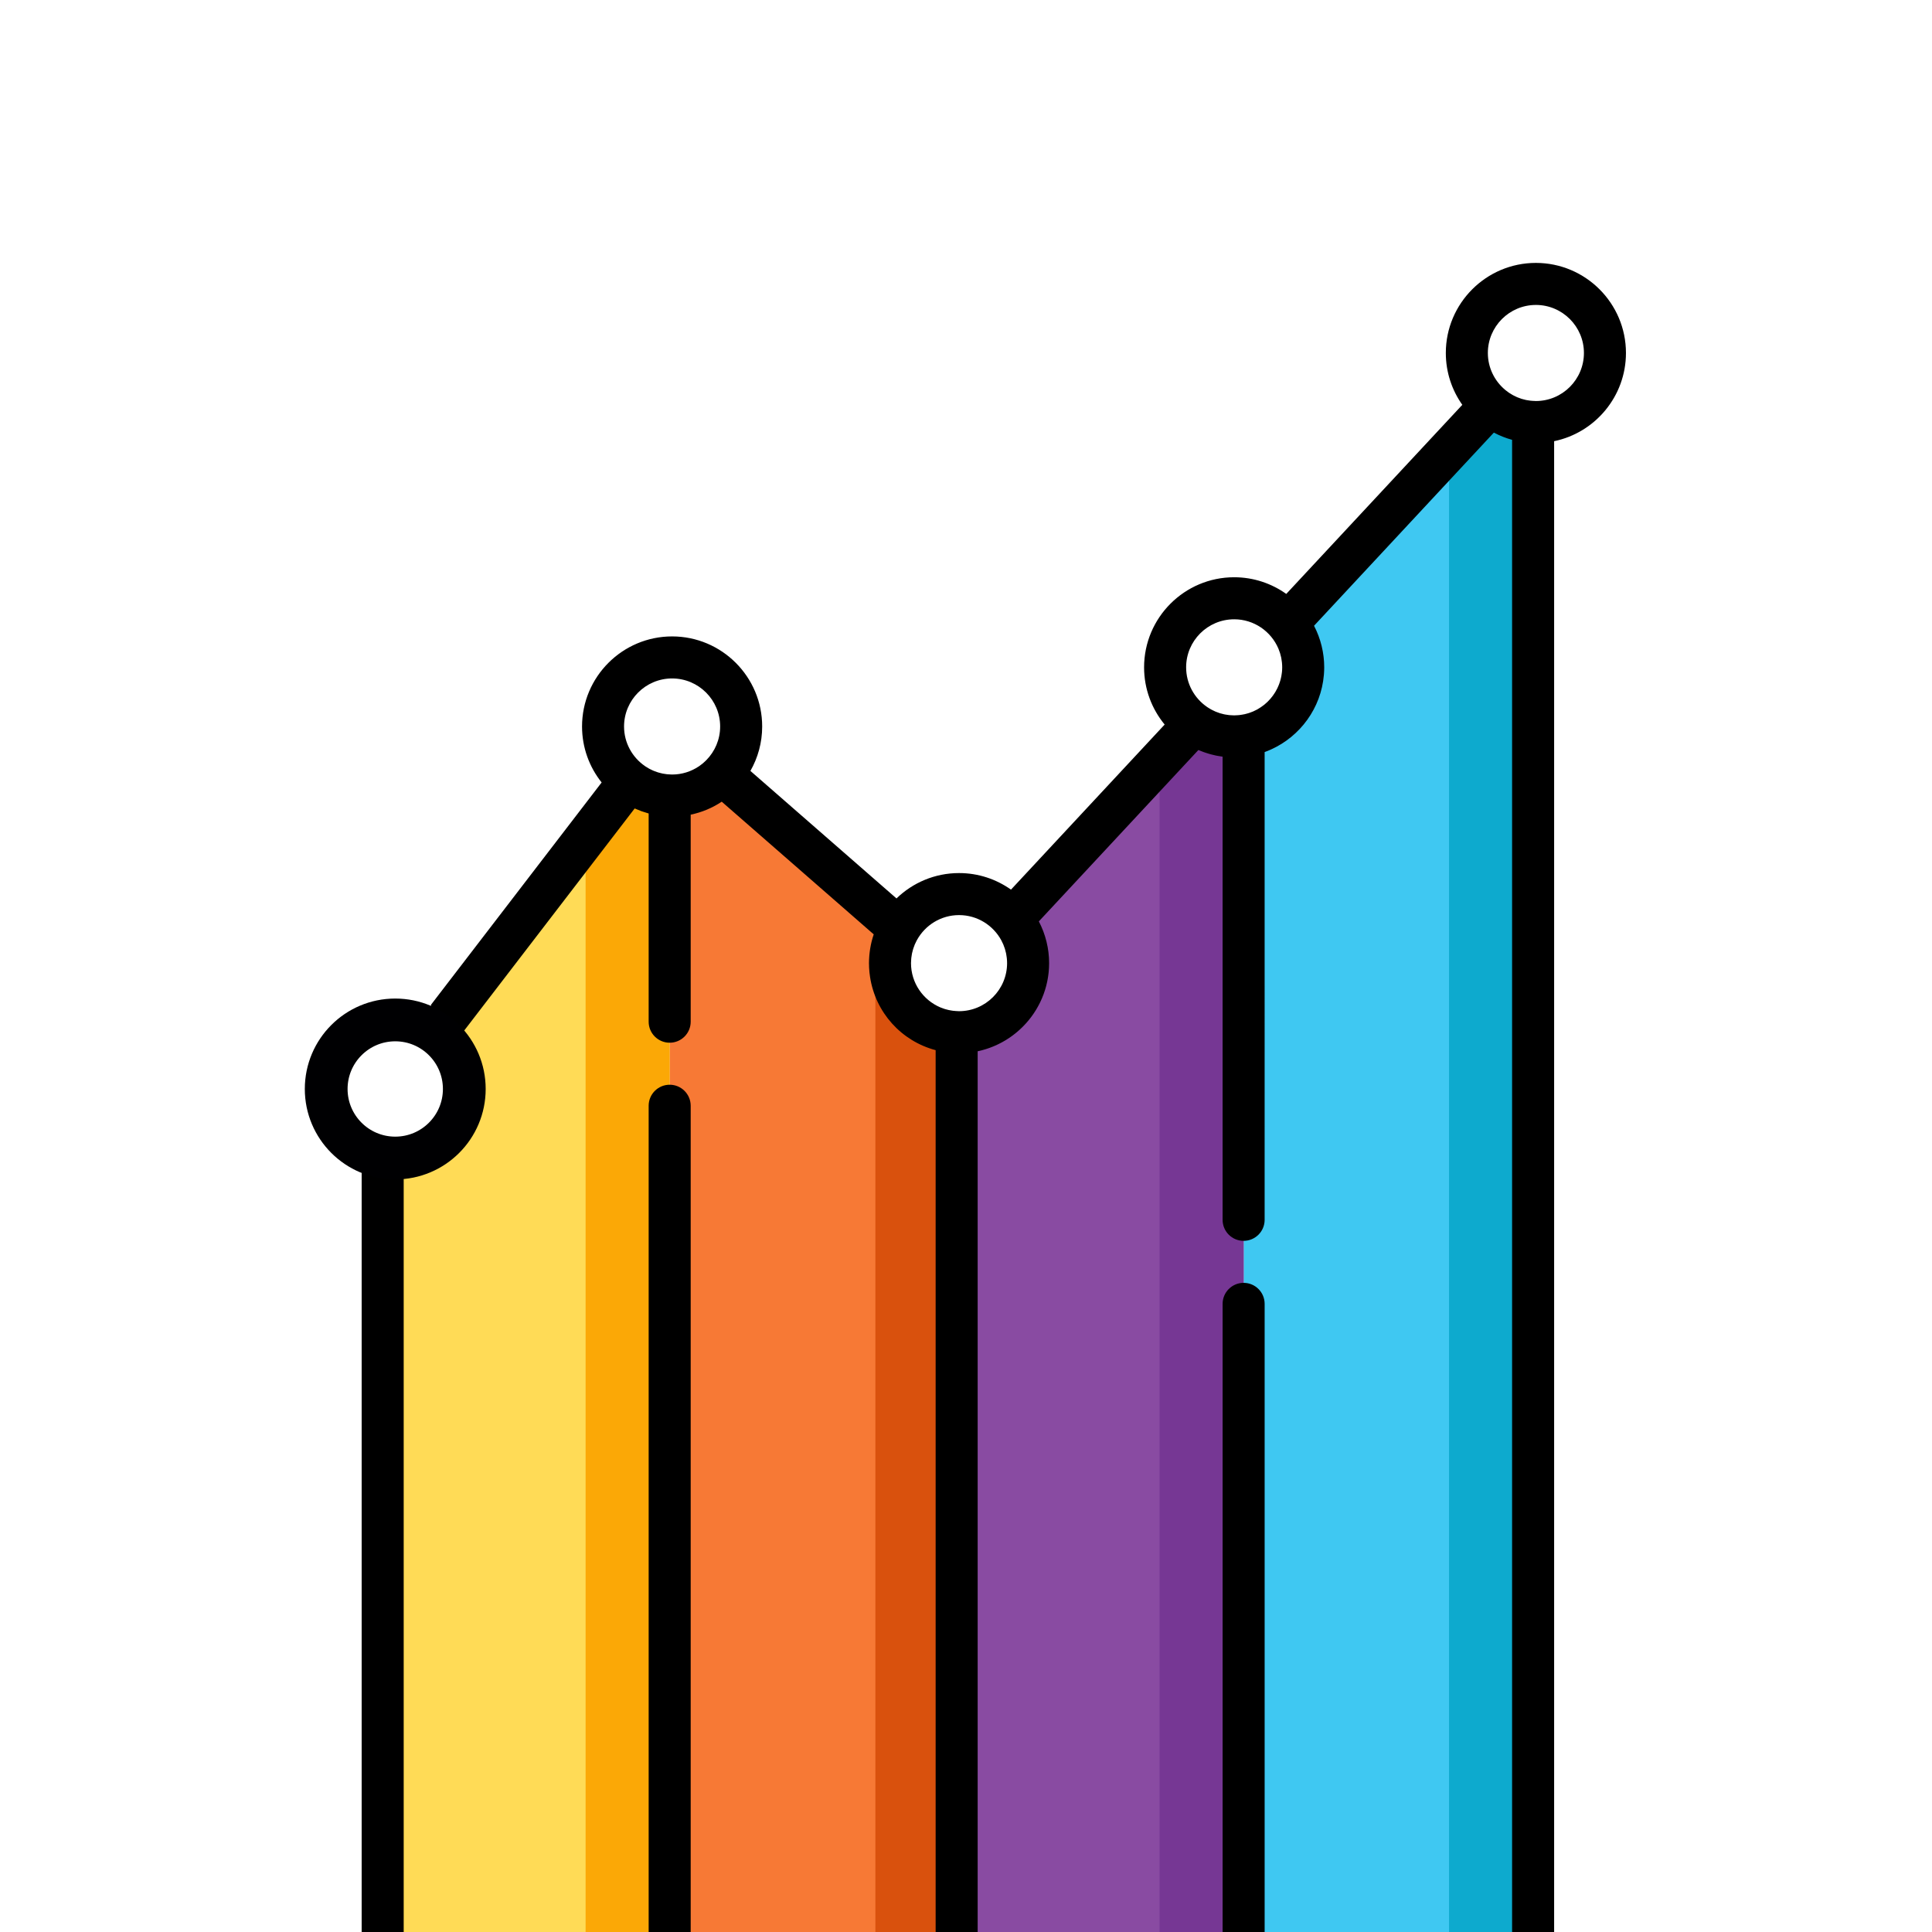 <?xml version="1.0" encoding="UTF-8" standalone="no"?>
<svg
   viewBox="0 0 768 768"
   version="1.1"
   xml:space="preserve"
   id="svg23753"
   sodipodi:docname="icon-line-only.svg"
   inkscape:version="1.1.2 (0a00cf5339, 2022-02-04)"
   width="768"
   height="768"
   style="fill-rule:evenodd;stroke-linecap:round;stroke-linejoin:round"
   inkscape:export-filename="/home/jay/ssa-nobg.png"
   inkscape:export-xdpi="300.05853"
   inkscape:export-ydpi="300.05853"
   xmlns:inkscape="http://www.inkscape.org/namespaces/inkscape"
   xmlns:sodipodi="http://sodipodi.sourceforge.net/DTD/sodipodi-0.dtd"
   xmlns="http://www.w3.org/2000/svg"
   xmlns:svg="http://www.w3.org/2000/svg"
   xmlns:rdf="http://www.w3.org/1999/02/22-rdf-syntax-ns#"
   xmlns:cc="http://creativecommons.org/ns#"
   xmlns:dc="http://purl.org/dc/elements/1.1/"><sodipodi:namedview
   pagecolor="#ffffff"
   bordercolor="#666666"
   borderopacity="1"
   objecttolerance="10"
   gridtolerance="10"
   guidetolerance="10"
   inkscape:pageopacity="0"
   inkscape:pageshadow="2"
   inkscape:window-width="1920"
   inkscape:window-height="1168"
   id="namedview23755"
   showgrid="false"
   inkscape:zoom="0.35409903"
   inkscape:cx="-672.12836"
   inkscape:cy="207.56905"
   inkscape:window-x="0"
   inkscape:window-y="0"
   inkscape:window-maximized="1"
   inkscape:current-layer="g19301"
   inkscape:pagecheckerboard="0"
   showguides="true"
   inkscape:guide-bbox="true"><sodipodi:guide
     position="288.111,-1.668"
     orientation="0,-1"
     id="guide16469" /></sodipodi:namedview>
<defs
   id="defs16139">
<clipPath
   id="clipId0">
<path
   d="M 0,768 H 1024 V 0 H 0 Z"
   id="path16136"
   inkscape:connector-curvature="0" />
</clipPath>













</defs>
<g
   clip-path="url(#clipId0)"
   id="g16141"
   style="fill:none;stroke:#000000;stroke-width:0.1" />



<g
   id="g5037"
   transform="matrix(0.99,0,0,0.99,143.211,202.469)">
</g><g
   id="g5039"
   transform="matrix(0.99,0,0,0.99,143.211,202.469)">
</g><g
   id="g5041"
   transform="matrix(0.99,0,0,0.99,143.211,202.469)">
</g><g
   id="g5043"
   transform="matrix(0.99,0,0,0.99,143.211,202.469)">
</g><g
   id="g5045"
   transform="matrix(0.99,0,0,0.99,143.211,202.469)">
</g><g
   id="g5047"
   transform="matrix(0.99,0,0,0.99,143.211,202.469)">
</g><g
   id="g5049"
   transform="matrix(0.99,0,0,0.99,143.211,202.469)">
</g><g
   id="g5051"
   transform="matrix(0.99,0,0,0.99,143.211,202.469)">
</g><g
   id="g5053"
   transform="matrix(0.99,0,0,0.99,143.211,202.469)">
</g><g
   id="g5055"
   transform="matrix(0.99,0,0,0.99,143.211,202.469)">
</g><g
   id="g5057"
   transform="matrix(0.99,0,0,0.99,143.211,202.469)">
</g><g
   id="g5059"
   transform="matrix(0.99,0,0,0.99,143.211,202.469)">
</g><g
   id="g5061"
   transform="matrix(0.99,0,0,0.99,143.211,202.469)">
</g><g
   id="g5063"
   transform="matrix(0.99,0,0,0.99,143.211,202.469)">
</g><g
   id="g5065"
   transform="matrix(0.99,0,0,0.99,143.211,202.469)">
</g><g
   id="g19301"
   inkscape:export-filename="/home/jay/line-go-up-nobg.png"
   inkscape:export-xdpi="300.05853"
   inkscape:export-ydpi="300.05853"
   transform="translate(0,-126.908)"><g
     id="g1550"
     inkscape:export-filename="/home/jay/line-go-up-nobg.png"
     inkscape:export-xdpi="300.05853"
     inkscape:export-ydpi="300.05853"><path
       id="path5019"
       d="m 250.212,437.272 -70.644,100.177 -2.386,32.419 -18.791,24.261 0,302.446 h 107.814 l 0,-453.451 c -6.029,-0.211 -11.56,-2.363 -15.993,-5.852 z"
       style="fill:#ffdb56;stroke-width:0.99"
       inkscape:connector-curvature="0"
       sodipodi:nodetypes="cccccccc" /><path
       id="path5007"
       d="m 592.576,287.969 -80.779,86.772 c 3.905,4.741 6.251,10.815 6.251,17.438 0,13.882 -10.307,25.351 -23.686,27.187 l 0,477.21 h 115.077 l 0,-601.93 c -6.441,-0.254 -12.307,-2.728 -16.863,-6.676 z"
       style="fill:#3fc8f2;stroke-width:0.99"
       inkscape:connector-curvature="0"
       sodipodi:nodetypes="ccsccccc" /><path
       id="path5009"
       d="m 592.576,287.969 -16.553,17.781 0,590.825 h 33.415 l 0,-601.93 c -6.44,-0.254 -12.306,-2.728 -16.862,-6.676 z"
       style="fill:#0daace;stroke-width:0.99"
       inkscape:connector-curvature="0"
       sodipodi:nodetypes="cccccc" /><path
       id="path5011"
       d="m 490.596,419.629 c -5.916,0 -11.392,-1.878 -15.874,-5.062 l -72.338,77.705 c 3.937,4.75 6.302,10.849 6.302,17.499 0,15.16 -12.289,27.45 -27.45,27.45 -0.321,0 -0.637,-0.013 -0.955,-0.024 l 0,359.378 h 114.079 l 0,-477.209 c -1.231,0.169 -2.486,0.263 -3.764,0.263 z"
       style="fill:#894ba2;stroke-width:0.99"
       inkscape:connector-curvature="0"
       sodipodi:nodetypes="sccssccccs" /><path
       id="path5013"
       d="m 490.596,419.629 c -5.916,0 -11.392,-1.879 -15.874,-5.064 l -13.775,14.798 0,467.212 h 33.415 l 0,-477.209 c -1.232,0.169 -2.487,0.263 -3.765,0.263 z"
       style="fill:#763794;stroke-width:0.99"
       inkscape:connector-curvature="0"
       sodipodi:nodetypes="scccccs" /><path
       id="path5015"
       d="m 353.787,509.77 c 0,-4.987 1.336,-9.658 3.66,-13.689 l -70.404,-61.456 c -5,5.246 -12.05,8.521 -19.87,8.521 -0.324,0 -0.646,-0.014 -0.968,-0.025 l 0,453.453 h 114.075 l 0,-359.38 c -14.717,-0.504 -26.494,-12.585 -26.494,-27.425 z"
       style="fill:#f77935;stroke-width:0.99"
       inkscape:connector-curvature="0"
       sodipodi:nodetypes="sccsccccs" /><path
       id="path5017"
       d="m 353.787,509.77 c 0,-4.987 1.336,-9.658 3.66,-13.689 l -9.468,-8.263 0,408.757 h 32.301 l 0,-359.38 c -14.717,-0.504 -26.494,-12.585 -26.494,-27.425 z"
       style="fill:#d9510d;stroke-width:0.99"
       inkscape:connector-curvature="0"
       sodipodi:nodetypes="scccccs" /><path
       id="path5021"
       d="m 250.212,437.272 -17.421,22.697 v 436.606 h 33.415 v -453.451 c -6.03,-0.211 -11.561,-2.363 -15.994,-5.852 z"
       style="fill:#fba806;stroke-width:0.99"
       inkscape:connector-curvature="0"
       sodipodi:nodetypes="cccccc" /><g
       id="g5031"
       transform="matrix(0.99,0,0,0.99,143.211,202.469)">
	<circle
   id="circle5023"
   r="27.731"
   cy="215.423"
   cx="125.232"
   style="fill:none;fill-opacity:1;stroke:none" />
	<circle
   id="circle5025"
   r="27.731"
   cy="310.452"
   cx="240.471"
   style="fill:none;fill-opacity:1" />
	<circle
   id="circle5027"
   r="27.731"
   cy="191.657"
   cx="350.951"
   style="fill:none;fill-opacity:1" />
	<circle
   id="circle5029"
   r="27.731"
   cy="65.423"
   cx="472.132"
   style="fill:none;fill-opacity:1" />
</g><path
       id="path5035"
       style="stroke-width:0.99"
       d="m 486.006,896.575 h 16.709 l 0,-251.357 c 0,-4.615 -3.741,-8.355 -8.355,-8.355 -4.615,0 -8.354,3.741 -8.354,8.355 z"
       sodipodi:nodetypes="ccsssc" /><path
       id="path18452"
       style="stroke-width:0.99"
       d="m 257.852,896.575 h 16.709 l 0,-330.114 c -0.002,-4.615 -3.742,-8.355 -8.355,-8.355 -4.614,0 -8.354,3.741 -8.354,8.355 z"
       sodipodi:nodetypes="cccssc" /><path
       id="path18448"
       style="stroke-width:0.99"
       d="m 610.537,231.418 c -19.741,0 -35.801,16.061 -35.801,35.805 0,7.67 2.43,14.777 6.553,20.609 l -69.98,75.172 c -5.852,-4.167 -12.997,-6.629 -20.713,-6.629 -19.741,0 -35.803,16.06 -35.803,35.803 0,8.632 3.071,16.561 8.178,22.75 l -61.086,65.619 c -5.84,-4.138 -12.961,-6.58 -20.646,-6.58 -9.655,0 -18.424,3.848 -24.871,10.082 l -58.068,-50.689 c 2.971,-5.216 4.678,-11.243 4.678,-17.664 0,-19.743 -16.061,-35.803 -35.803,-35.803 -19.742,0 -35.803,16.061 -35.803,35.803 0,8.408 2.918,16.14 7.787,22.256 l -67.824,88.361 -0.354,13.057 8.439,21.695 -8.25,18.547 -27.404,0.84 0,316.124 h 16.711 l 0,-312.017 24.738,-10.023 -6.801,-31.191 6.158,-6.838 67.727,-88.232 c 0.15,0.069 0.309,0.121 0.461,0.188 0.7,0.31 1.405,0.604 2.129,0.869 0.179,0.065 0.361,0.121 0.541,0.184 0.691,0.241 1.391,0.46 2.1,0.658 0.109,0.03 0.215,0.073 0.324,0.102 v 82.771 c 0,4.615 3.74,8.355 8.354,8.355 4.614,0 8.355,-3.741 8.355,-8.355 v -82.299 c 4.416,-0.919 8.586,-2.662 12.34,-5.156 l 60.414,52.734 c -0.016,0.046 -0.027,0.097 -0.043,0.145 -0.29,0.866 -0.549,1.744 -0.771,2.639 -9.9e-4,0.007 -0.004,0.013 -0.006,0.019 -0.223,0.896 -0.409,1.806 -0.562,2.727 -0.009,0.053 -0.02,0.106 -0.029,0.16 -0.142,0.869 -0.248,1.751 -0.326,2.639 -0.013,0.156 -0.024,0.31 -0.035,0.467 -0.064,0.877 -0.109,1.76 -0.109,2.652 0,0.581 0.017,1.158 0.045,1.732 0.007,0.137 0.018,0.272 0.025,0.408 0.027,0.461 0.062,0.92 0.105,1.377 0.01,0.107 0.022,0.211 0.033,0.318 0.056,0.536 0.126,1.07 0.205,1.6 9.9e-4,0.007 9.5e-4,0.011 0.002,0.018 2.133,14.137 12.432,25.519 26.08,29.137 l 0,352.214 h 16.705 l 0,-351.771 c 0.509,-0.107 1.015,-0.226 1.516,-0.355 0.091,-0.024 0.179,-0.052 0.271,-0.076 0.446,-0.118 0.89,-0.242 1.328,-0.379 0.187,-0.058 0.372,-0.12 0.559,-0.182 0.341,-0.112 0.679,-0.225 1.014,-0.346 0.204,-0.073 0.406,-0.149 0.607,-0.227 0.317,-0.121 0.63,-0.243 0.941,-0.373 0.203,-0.083 0.405,-0.171 0.605,-0.258 0.309,-0.134 0.613,-0.272 0.916,-0.414 0.194,-0.091 0.388,-0.184 0.58,-0.277 0.314,-0.154 0.624,-0.314 0.934,-0.479 0.172,-0.091 0.348,-0.18 0.52,-0.275 0.356,-0.196 0.706,-0.401 1.057,-0.607 0.117,-0.07 0.237,-0.136 0.354,-0.207 0.466,-0.284 0.927,-0.578 1.379,-0.883 0.073,-0.05 0.144,-0.103 0.217,-0.152 0.373,-0.256 0.743,-0.519 1.105,-0.789 0.144,-0.107 0.283,-0.217 0.426,-0.326 0.288,-0.222 0.576,-0.446 0.859,-0.676 0.154,-0.127 0.308,-0.256 0.461,-0.385 0.263,-0.222 0.524,-0.446 0.781,-0.676 0.153,-0.137 0.306,-0.277 0.457,-0.418 0.251,-0.233 0.499,-0.471 0.744,-0.711 0.144,-0.141 0.288,-0.281 0.43,-0.424 0.255,-0.257 0.505,-0.521 0.75,-0.785 0.123,-0.132 0.245,-0.262 0.365,-0.395 0.299,-0.331 0.59,-0.666 0.875,-1.008 0.061,-0.072 0.124,-0.144 0.186,-0.217 0.346,-0.421 0.684,-0.851 1.012,-1.287 0.073,-0.097 0.143,-0.199 0.215,-0.297 0.248,-0.339 0.492,-0.678 0.729,-1.025 0.105,-0.153 0.206,-0.312 0.309,-0.469 0.196,-0.297 0.391,-0.597 0.578,-0.9 0.109,-0.176 0.214,-0.353 0.32,-0.531 0.174,-0.292 0.344,-0.588 0.508,-0.885 0.104,-0.186 0.205,-0.371 0.305,-0.559 0.16,-0.301 0.315,-0.607 0.469,-0.912 0.092,-0.186 0.186,-0.371 0.275,-0.559 0.156,-0.33 0.305,-0.663 0.451,-0.996 0.073,-0.168 0.15,-0.333 0.221,-0.502 0.184,-0.438 0.357,-0.88 0.523,-1.326 0.026,-0.069 0.054,-0.138 0.08,-0.207 0.189,-0.517 0.366,-1.041 0.531,-1.568 0.048,-0.152 0.089,-0.308 0.135,-0.461 0.113,-0.376 0.224,-0.754 0.324,-1.135 0.052,-0.201 0.098,-0.403 0.148,-0.604 0.083,-0.341 0.163,-0.685 0.238,-1.029 0.046,-0.217 0.09,-0.436 0.133,-0.654 0.065,-0.337 0.124,-0.675 0.18,-1.014 0.037,-0.223 0.073,-0.446 0.105,-0.67 0.051,-0.346 0.095,-0.695 0.135,-1.045 0.025,-0.217 0.051,-0.435 0.072,-0.652 0.037,-0.383 0.063,-0.767 0.088,-1.154 0.012,-0.186 0.026,-0.372 0.035,-0.559 0.028,-0.575 0.045,-1.152 0.045,-1.732 0,-0.687 -0.025,-1.37 -0.062,-2.047 -0.01,-0.166 -0.025,-0.329 -0.037,-0.494 -0.038,-0.533 -0.084,-1.064 -0.145,-1.59 -0.018,-0.157 -0.039,-0.314 -0.06,-0.471 -0.072,-0.56 -0.158,-1.117 -0.256,-1.668 -0.02,-0.11 -0.04,-0.22 -0.06,-0.33 -0.124,-0.661 -0.262,-1.317 -0.422,-1.965 v -0.002 c -0.341,-1.386 -0.765,-2.739 -1.264,-4.057 -0.024,-0.063 -0.051,-0.125 -0.074,-0.188 -0.208,-0.542 -0.429,-1.08 -0.664,-1.609 -0.079,-0.18 -0.16,-0.359 -0.242,-0.539 -0.184,-0.397 -0.375,-0.791 -0.572,-1.18 -0.077,-0.152 -0.143,-0.308 -0.223,-0.459 L 476.375,425.049 c 0.073,0.033 0.149,0.055 0.223,0.088 0.606,0.258 1.219,0.498 1.842,0.723 0.27,0.098 0.545,0.186 0.818,0.277 0.437,0.145 0.876,0.285 1.32,0.416 0.274,0.08 0.547,0.159 0.822,0.232 0.665,0.177 1.334,0.34 2.014,0.479 0.176,0.036 0.355,0.062 0.531,0.096 0.566,0.107 1.136,0.201 1.709,0.279 0.117,0.016 0.231,0.043 0.348,0.057 V 611.807 c 0,4.615 3.739,8.354 8.354,8.354 4.615,0 8.355,-3.739 8.355,-8.354 V 425.869 c 0.848,-0.306 1.679,-0.65 2.498,-1.018 l 0.119,-0.053 c 11.526,-5.228 19.805,-16.385 20.928,-29.557 0.015,-0.162 0.027,-0.325 0.039,-0.488 0.061,-0.851 0.102,-1.706 0.102,-2.572 0,-0.685 -0.024,-1.364 -0.062,-2.039 -0.009,-0.163 -0.025,-0.329 -0.037,-0.492 -0.038,-0.533 -0.085,-1.059 -0.145,-1.586 -0.018,-0.153 -0.038,-0.309 -0.059,-0.463 -0.071,-0.559 -0.156,-1.114 -0.252,-1.664 -0.019,-0.109 -0.039,-0.219 -0.061,-0.328 -0.121,-0.648 -0.258,-1.289 -0.412,-1.926 -0.003,-0.012 -0.005,-0.027 -0.008,-0.039 -0.34,-1.385 -0.76,-2.738 -1.256,-4.055 -0.012,-0.033 -0.027,-0.064 -0.039,-0.098 -0.217,-0.572 -0.451,-1.137 -0.695,-1.695 -0.074,-0.17 -0.152,-0.341 -0.23,-0.51 -0.187,-0.407 -0.382,-0.808 -0.584,-1.207 -0.07,-0.141 -0.131,-0.284 -0.203,-0.424 L 593.83,298.875 c 0.026,0.014 0.052,0.026 0.078,0.039 2.26,1.191 4.661,2.144 7.174,2.834 l 0,594.827 H 617.791 l 0,-594.288 c 16.277,-3.362 28.551,-17.807 28.551,-35.064 0,-19.742 -16.061,-35.805 -35.805,-35.805 z m 0,16.709 c 10.529,0 19.098,8.565 19.098,19.096 0,10.529 -8.567,19.098 -19.098,19.098 -0.463,0 -0.916,-0.037 -1.371,-0.07 -0.274,-0.019 -0.551,-0.037 -0.822,-0.068 -0.426,-0.05 -0.843,-0.117 -1.26,-0.193 -0.146,-0.027 -0.297,-0.043 -0.443,-0.072 -0.596,-0.124 -1.183,-0.274 -1.758,-0.453 -0.029,-0.009 -0.056,-0.02 -0.086,-0.029 -0.543,-0.171 -1.075,-0.367 -1.598,-0.586 -0.092,-0.039 -0.184,-0.083 -0.275,-0.123 -0.447,-0.196 -0.887,-0.408 -1.316,-0.637 -0.124,-0.065 -0.245,-0.135 -0.367,-0.203 -0.382,-0.214 -0.756,-0.442 -1.121,-0.682 -0.145,-0.096 -0.294,-0.191 -0.438,-0.291 -0.33,-0.229 -0.647,-0.472 -0.961,-0.721 -0.152,-0.122 -0.309,-0.239 -0.457,-0.365 -4.163,-3.505 -6.818,-8.75 -6.818,-14.605 -0.002,-10.527 8.563,-19.094 19.092,-19.094 z M 490.596,373.084 c 7.888,0 14.674,4.808 17.582,11.646 0.009,0.021 0.017,0.044 0.025,0.064 0.222,0.528 0.419,1.067 0.594,1.617 0.021,0.067 0.043,0.133 0.062,0.199 0.152,0.499 0.282,1.01 0.393,1.523 0.024,0.11 0.05,0.218 0.07,0.328 0.096,0.481 0.167,0.972 0.225,1.467 0.016,0.133 0.037,0.264 0.051,0.396 0.059,0.611 0.094,1.227 0.094,1.852 0,0.624 -0.034,1.239 -0.094,1.848 -0.026,0.266 -0.073,0.526 -0.109,0.789 -0.045,0.331 -0.089,0.663 -0.152,0.988 -0.064,0.335 -0.148,0.661 -0.23,0.988 -0.06,0.24 -0.116,0.481 -0.186,0.719 -0.107,0.364 -0.23,0.721 -0.357,1.076 -0.067,0.188 -0.132,0.375 -0.205,0.561 -0.148,0.375 -0.311,0.743 -0.482,1.105 -0.072,0.153 -0.144,0.308 -0.221,0.459 -0.188,0.373 -0.388,0.741 -0.598,1.102 -0.078,0.132 -0.158,0.261 -0.238,0.391 -0.225,0.363 -0.461,0.718 -0.707,1.064 -0.085,0.118 -0.174,0.233 -0.26,0.35 -0.258,0.343 -0.523,0.681 -0.803,1.006 -0.095,0.109 -0.196,0.213 -0.293,0.32 -0.286,0.319 -0.577,0.633 -0.883,0.932 -0.106,0.103 -0.219,0.198 -0.328,0.299 -0.312,0.29 -0.629,0.579 -0.961,0.848 -0.109,0.089 -0.227,0.167 -0.338,0.254 -0.688,0.534 -1.413,1.021 -2.172,1.459 -0.107,0.061 -0.208,0.134 -0.318,0.193 -0.246,0.135 -0.506,0.249 -0.758,0.373 -0.282,0.14 -0.559,0.284 -0.848,0.41 -0.263,0.114 -0.534,0.206 -0.803,0.309 -0.288,0.109 -0.575,0.224 -0.871,0.32 -0.292,0.095 -0.594,0.171 -0.891,0.252 -0.279,0.076 -0.557,0.153 -0.842,0.217 -0.327,0.072 -0.659,0.126 -0.99,0.182 -0.29,0.05 -0.58,0.099 -0.873,0.135 -0.214,0.026 -0.427,0.047 -0.639,0.066 -0.543,0.046 -1.088,0.084 -1.643,0.084 -0.596,0 -1.185,-0.036 -1.768,-0.09 -0.168,-0.016 -0.336,-0.038 -0.502,-0.059 -0.433,-0.051 -0.862,-0.115 -1.283,-0.195 -0.161,-0.03 -0.323,-0.061 -0.484,-0.096 -0.51,-0.11 -1.012,-0.238 -1.506,-0.389 -0.051,-0.016 -0.104,-0.027 -0.154,-0.043 -0.56,-0.176 -1.109,-0.378 -1.645,-0.602 -0.108,-0.045 -0.212,-0.099 -0.32,-0.146 -0.412,-0.181 -0.818,-0.376 -1.215,-0.586 -0.154,-0.082 -0.308,-0.167 -0.461,-0.252 -0.352,-0.198 -0.696,-0.409 -1.033,-0.629 -0.147,-0.096 -0.297,-0.188 -0.443,-0.289 -4.996,-3.448 -8.279,-9.206 -8.279,-15.721 -0.006,-10.529 8.561,-19.096 19.09,-19.096 z m -223.422,23.518 c 10.53,0 19.096,8.566 19.096,19.096 0,5.189 -2.087,9.893 -5.457,13.338 -0.216,0.222 -0.445,0.427 -0.67,0.637 -0.246,0.229 -0.488,0.463 -0.746,0.678 -0.166,0.14 -0.34,0.264 -0.512,0.396 -0.338,0.263 -0.674,0.529 -1.029,0.77 -0.043,0.029 -0.087,0.054 -0.131,0.082 -3.026,2.015 -6.652,3.195 -10.553,3.195 -0.455,0 -0.903,-0.037 -1.352,-0.068 -0.259,-0.018 -0.521,-0.029 -0.779,-0.059 -0.541,-0.06 -1.075,-0.141 -1.602,-0.246 -0.181,-0.036 -0.359,-0.086 -0.539,-0.127 -0.394,-0.09 -0.785,-0.186 -1.17,-0.301 -0.188,-0.055 -0.374,-0.118 -0.561,-0.18 -0.383,-0.127 -0.761,-0.266 -1.133,-0.416 -0.16,-0.064 -0.322,-0.128 -0.48,-0.197 -0.43,-0.188 -0.852,-0.391 -1.264,-0.609 -0.09,-0.048 -0.183,-0.09 -0.273,-0.141 -0.51,-0.279 -1.005,-0.58 -1.486,-0.904 -0.069,-0.046 -0.136,-0.1 -0.205,-0.148 -4.981,-3.45 -8.256,-9.199 -8.256,-15.703 0.005,-10.526 8.573,-19.092 19.102,-19.092 z m 114.062,94.072 c 7.239,0 13.549,4.049 16.787,10.002 0,9.9e-4 0.002,0.003 0.002,0.004 0.287,0.528 0.549,1.073 0.785,1.629 0.013,0.033 0.026,0.063 0.039,0.096 0.217,0.518 0.412,1.049 0.584,1.59 0.023,0.07 0.044,0.141 0.065,0.211 0.151,0.498 0.281,1.005 0.393,1.52 0.024,0.11 0.05,0.218 0.07,0.328 0.096,0.482 0.166,0.974 0.225,1.469 0.016,0.133 0.037,0.263 0.051,0.395 0.059,0.611 0.096,1.227 0.096,1.854 0,10.529 -8.567,19.098 -19.098,19.098 -0.375,0 -0.741,-0.034 -1.111,-0.055 -0.413,-0.024 -0.825,-0.054 -1.23,-0.104 -0.268,-0.034 -0.533,-0.079 -0.797,-0.123 -0.332,-0.053 -0.662,-0.109 -0.986,-0.18 -0.375,-0.082 -0.745,-0.182 -1.111,-0.287 -0.196,-0.054 -0.394,-0.107 -0.588,-0.168 -0.517,-0.166 -1.026,-0.35 -1.523,-0.559 -0.035,-0.015 -0.07,-0.027 -0.104,-0.041 -6.838,-2.909 -11.646,-9.694 -11.646,-17.582 0,-0.578 0.037,-1.148 0.088,-1.713 0.014,-0.148 0.026,-0.295 0.043,-0.443 0.061,-0.541 0.141,-1.077 0.246,-1.604 0.024,-0.115 0.054,-0.229 0.08,-0.344 0.096,-0.435 0.207,-0.863 0.332,-1.287 0.046,-0.159 0.094,-0.32 0.145,-0.479 0.163,-0.505 0.342,-1.001 0.545,-1.486 0.038,-0.09 0.082,-0.177 0.121,-0.268 0.188,-0.431 0.392,-0.855 0.611,-1.268 0.061,-0.115 0.12,-0.23 0.184,-0.344 3.262,-5.874 9.524,-9.861 16.705,-9.861 z"
       sodipodi:nodetypes="ssccssccsccsssccccccccccccccccccsssccccccscccscsccscccccccscccccccccccccsccccccsccccccccccccccccscccccccsscsscsccccccccccccsccccscsccccssscccccsccccccscccccccccccccssscsccscscsccccccccssccccscccsccccccscccsccccccccccccccsccccsccccscccccsccsssccccscscccccccccccccssccccccscccssccccccccsccccccscccsccccc" /><circle
       id="circle5023-9"
       r="27.449"
       cy="559.794"
       cx="157.116"
       style="fill:none;fill-opacity:1;fill-rule:evenodd;stroke-width:0.99;stroke-linecap:round;stroke-linejoin:round" /><circle
       id="circle5023-9-4"
       r="27.449"
       cy="559.794"
       cx="157.116"
       style="fill:none;fill-opacity:1;fill-rule:evenodd;stroke:#000002;stroke-width:17;stroke-linecap:round;stroke-linejoin:round;stroke-miterlimit:4;stroke-dasharray:none;stroke-opacity:1" /></g></g></svg>
